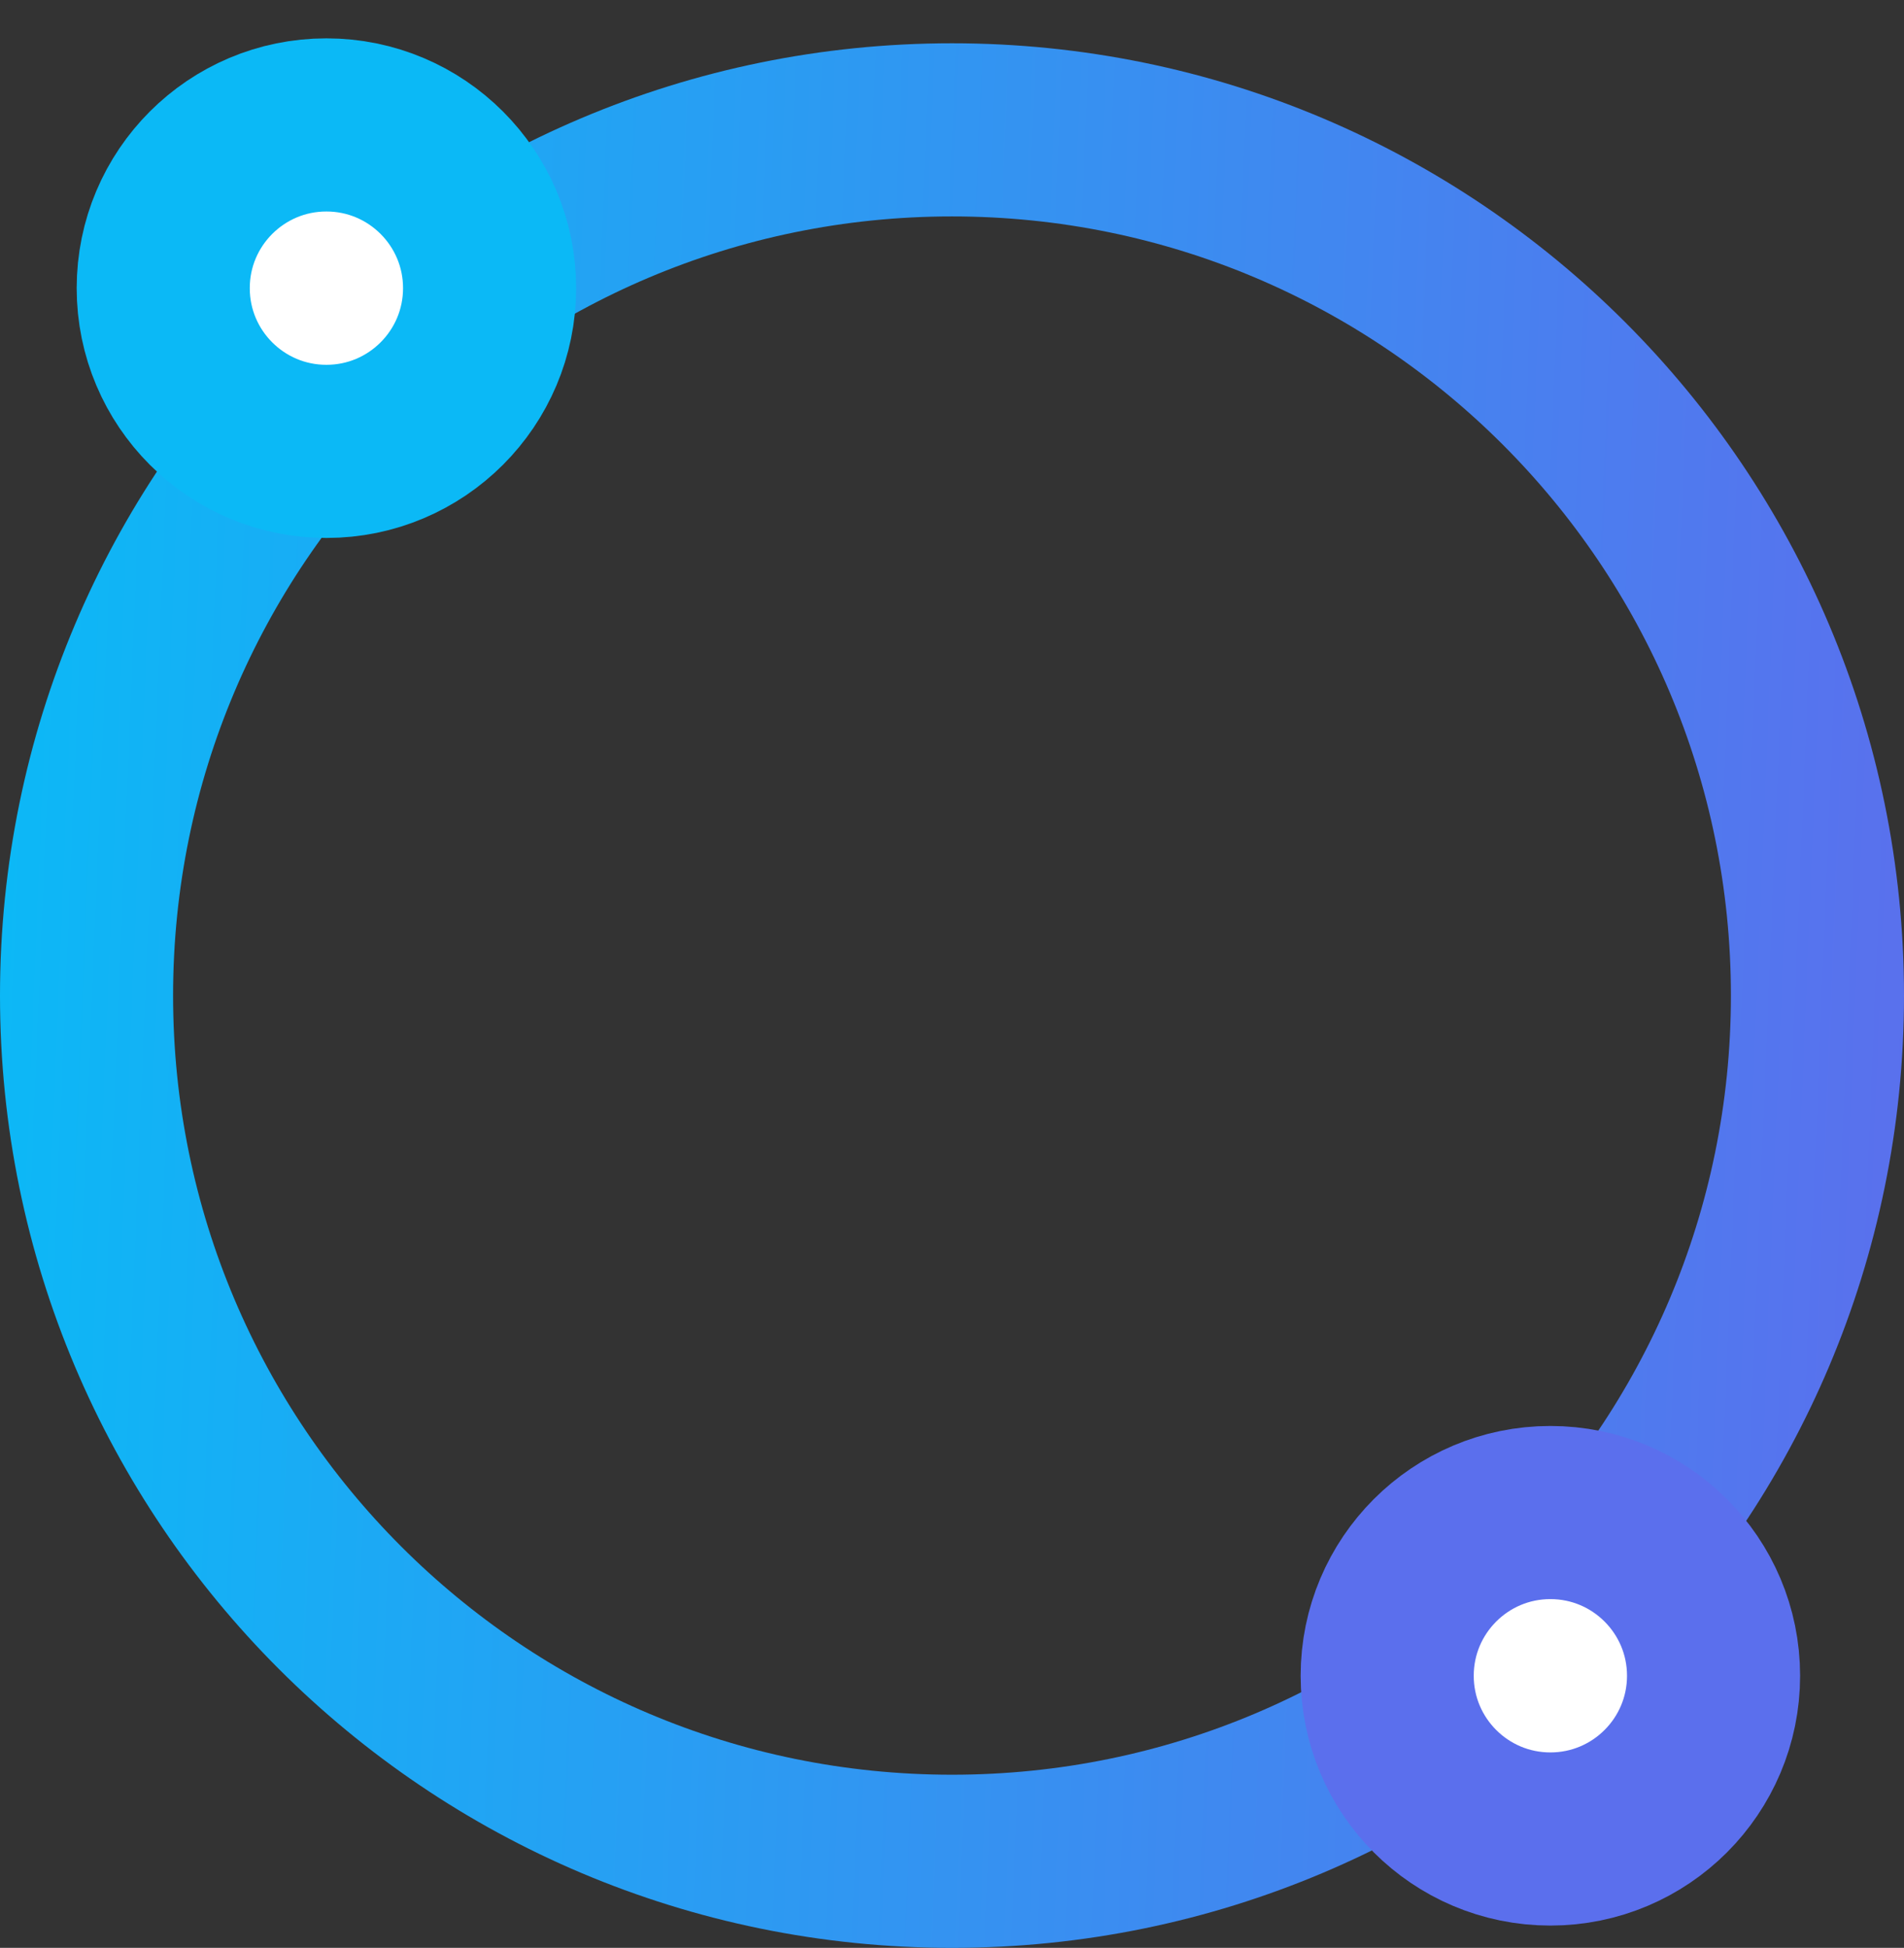 <svg width="44" height="45" viewBox="0 0 44 45" fill="none" xmlns="http://www.w3.org/2000/svg">
<rect x="0" y="0" width="44" height="45" fill="#333333" stroke="none"/>
<path d="M42 23C42 34.046 33.046 43 22 43C10.954 43 2 34.046 2 23C2 11.954 10.954 3 22 3C33.046 3 42 11.954 42 23Z" stroke="url(#paint0_linear)" stroke-width="4"/>
<ellipse cx="7.543" cy="6.657" rx="3.771" ry="3.771" fill="white" stroke="#0BB9F6" stroke-width="4"/>
<ellipse cx="35.828" cy="38.714" rx="3.771" ry="3.771" fill="white" stroke="#5B6FED" stroke-width="4"/>
<defs>
<linearGradient id="paint0_linear" x1="0.231" y1="1.932" x2="45.644" y2="3.794" gradientUnits="userSpaceOnUse">
<stop stop-color="#0BB9F6"/>
<stop offset="1" stop-color="#5B6FED"/>
</linearGradient>
</defs>
</svg>
